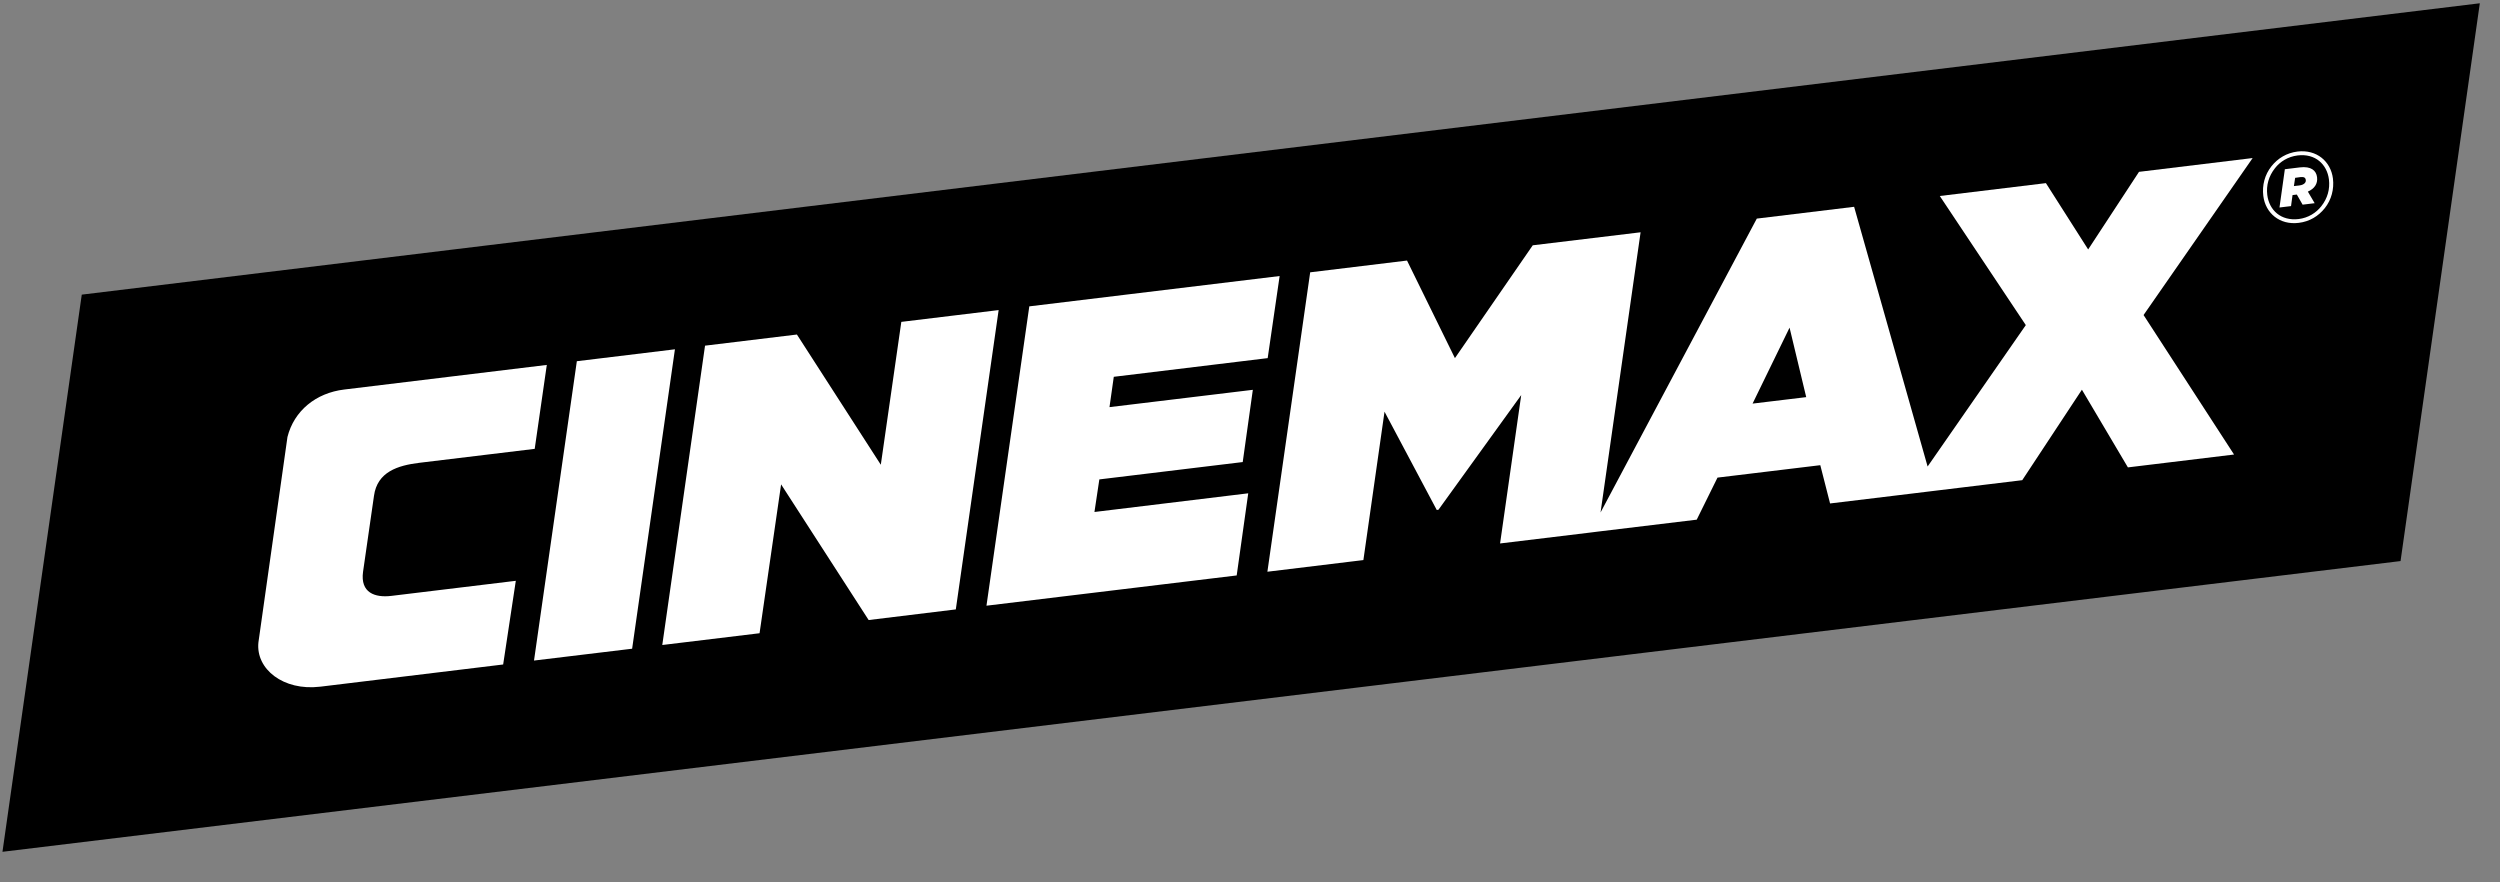 <?xml version="1.0" encoding="UTF-8"?>
<svg width="68px" height="24px" viewBox="0 0 68 24" version="1.1" xmlns="http://www.w3.org/2000/svg" xmlns:xlink="http://www.w3.org/1999/xlink">
    <rect x="0" y="0" width="68" height="24" fill="#808080" stroke="none"/>
    <!-- Generator: Sketch 47.1 (45422) - http://www.bohemiancoding.com/sketch -->
    <title>Cinemax</title>
    <desc>Created with Sketch.</desc>
    <defs></defs>
    <g id="Holiday-Offer---Desktop-(Gig)" stroke="none" stroke-width="1" fill="none" fill-rule="evenodd">
        <g id="Holiday-Offer-Plans-&amp;-Pricing-(Desktop,-Non-Gig)" transform="translate(-1079, -933)" fill-rule="nonzero">
            <g id="Pricing-Section" transform="translate(0, 160)">
                <g id="card-4" transform="translate(1000, 373)">
                    <g id="TV" transform="translate(0, 280)">
                        <g id="Channel-Logos" transform="translate(0, 120)">
                            <g id="Cinemax" transform="translate(79, 0)">
                                <polygon id="path3321" fill="#FFFFFF" transform="translate(34.333, 11.346) scale(-1, 1) rotate(-180) translate(-34.333, -11.346) " points="64.392 20.44 5.328 12.943 4.275 2.252 62.846 9.262"></polygon>
                                <path d="M7.029,17.473 C6.953,18.199 7.707,18.797 8.705,18.678 L8.709,18.678 L13.686,18.074 L14.03,15.798 L10.646,16.208 C10.198,16.262 9.796,16.124 9.875,15.552 L10.172,13.489 C10.26,12.834 10.821,12.659 11.409,12.588 L14.544,12.209 L14.873,9.926 L9.363,10.595 C8.593,10.688 7.999,11.172 7.819,11.885 L7.029,17.473 L7.029,17.473 Z M18.358,9.501 L15.69,9.825 L14.525,17.967 L17.194,17.645 L18.358,9.501 L18.358,9.501 Z M18.014,17.544 L20.66,17.224 L21.246,13.175 L23.627,16.865 L25.998,16.576 L27.163,8.434 L24.516,8.755 L23.958,12.641 L21.676,9.099 L19.177,9.402 L18.014,17.544 L18.014,17.544 Z M30.178,11.074 L30.295,10.249 L34.481,9.741 L34.806,7.508 L27.997,8.333 L26.832,16.475 L33.638,15.652 L33.952,13.418 L29.769,13.926 L29.902,13.04 L33.802,12.568 L34.077,10.603 L30.178,11.074 L30.178,11.074 Z M58.305,8.569 L61.272,4.299 L58.181,4.674 L56.798,6.785 L55.649,4.981 L52.762,5.331 L55.102,8.843 L52.431,12.689 L50.432,5.625 L47.785,5.946 L43.535,13.939 L44.624,6.318 L41.691,6.672 L39.574,9.741 L38.271,7.087 L35.637,7.407 L34.473,15.551 L37.084,15.234 L37.659,11.198 L39.08,13.872 L39.126,13.865 L41.377,10.746 L40.802,14.782 L43.243,14.487 L43.459,14.46 L46.151,14.135 L46.716,12.991 L49.512,12.653 L49.778,13.694 L51.913,13.436 L52.619,13.35 L55.005,13.061 L56.628,10.6 L57.879,12.713 L60.766,12.363 L58.305,8.569 L58.305,8.569 Z M67.451,0.089 L65.295,15.261 L0.067,23.169 L2.224,8.014 L67.451,0.089 L67.451,0.089 Z M48.676,8.912 L49.129,10.802 L47.67,10.978 L48.676,8.912 L48.676,8.912 Z" id="path3325" fill="#000000"></path>
                                <path d="M62.539,5.139 C62.623,5.149 62.67,5.178 62.694,5.208 C62.714,5.232 62.722,5.261 62.717,5.288 C62.709,5.36 62.657,5.376 62.573,5.367 L62.428,5.347 L62.394,5.123 L62.539,5.139 L62.539,5.139 L62.539,5.139 Z M62.316,4.578 L62.002,4.54 L62.148,5.581 L62.556,5.631 C62.862,5.668 63.001,5.546 63.024,5.365 C63.047,5.184 62.951,5.051 62.774,4.972 L62.959,4.657 L62.631,4.617 L62.474,4.892 L62.357,4.878 L62.316,4.578 L62.316,4.578 L62.316,4.578 Z M63.139,4.574 C63.309,4.788 63.379,5.041 63.347,5.304 C63.295,5.714 62.977,6.015 62.495,5.956 C62.234,5.924 62.019,5.788 61.88,5.61 C61.709,5.394 61.638,5.142 61.67,4.88 C61.722,4.468 62.04,4.168 62.524,4.226 C62.784,4.258 62.998,4.394 63.139,4.574 L63.139,4.574 L63.139,4.574 Z M63.456,5.328 C63.491,5.038 63.415,4.751 63.236,4.524 C63.06,4.303 62.819,4.157 62.524,4.122 C62.005,4.058 61.62,4.389 61.562,4.854 C61.526,5.145 61.602,5.432 61.782,5.66 C61.958,5.881 62.198,6.025 62.492,6.062 C63.014,6.124 63.397,5.794 63.456,5.328 L63.456,5.328 L63.456,5.328 Z" id="path3329" fill="#FFFFFF" transform="translate(62.509, 5.092) scale(-1, 1) rotate(-180) translate(-62.509, -5.092) "></path>
                            </g>
                        </g>
                    </g>
                </g>
            </g>
        </g>
    </g>
</svg>